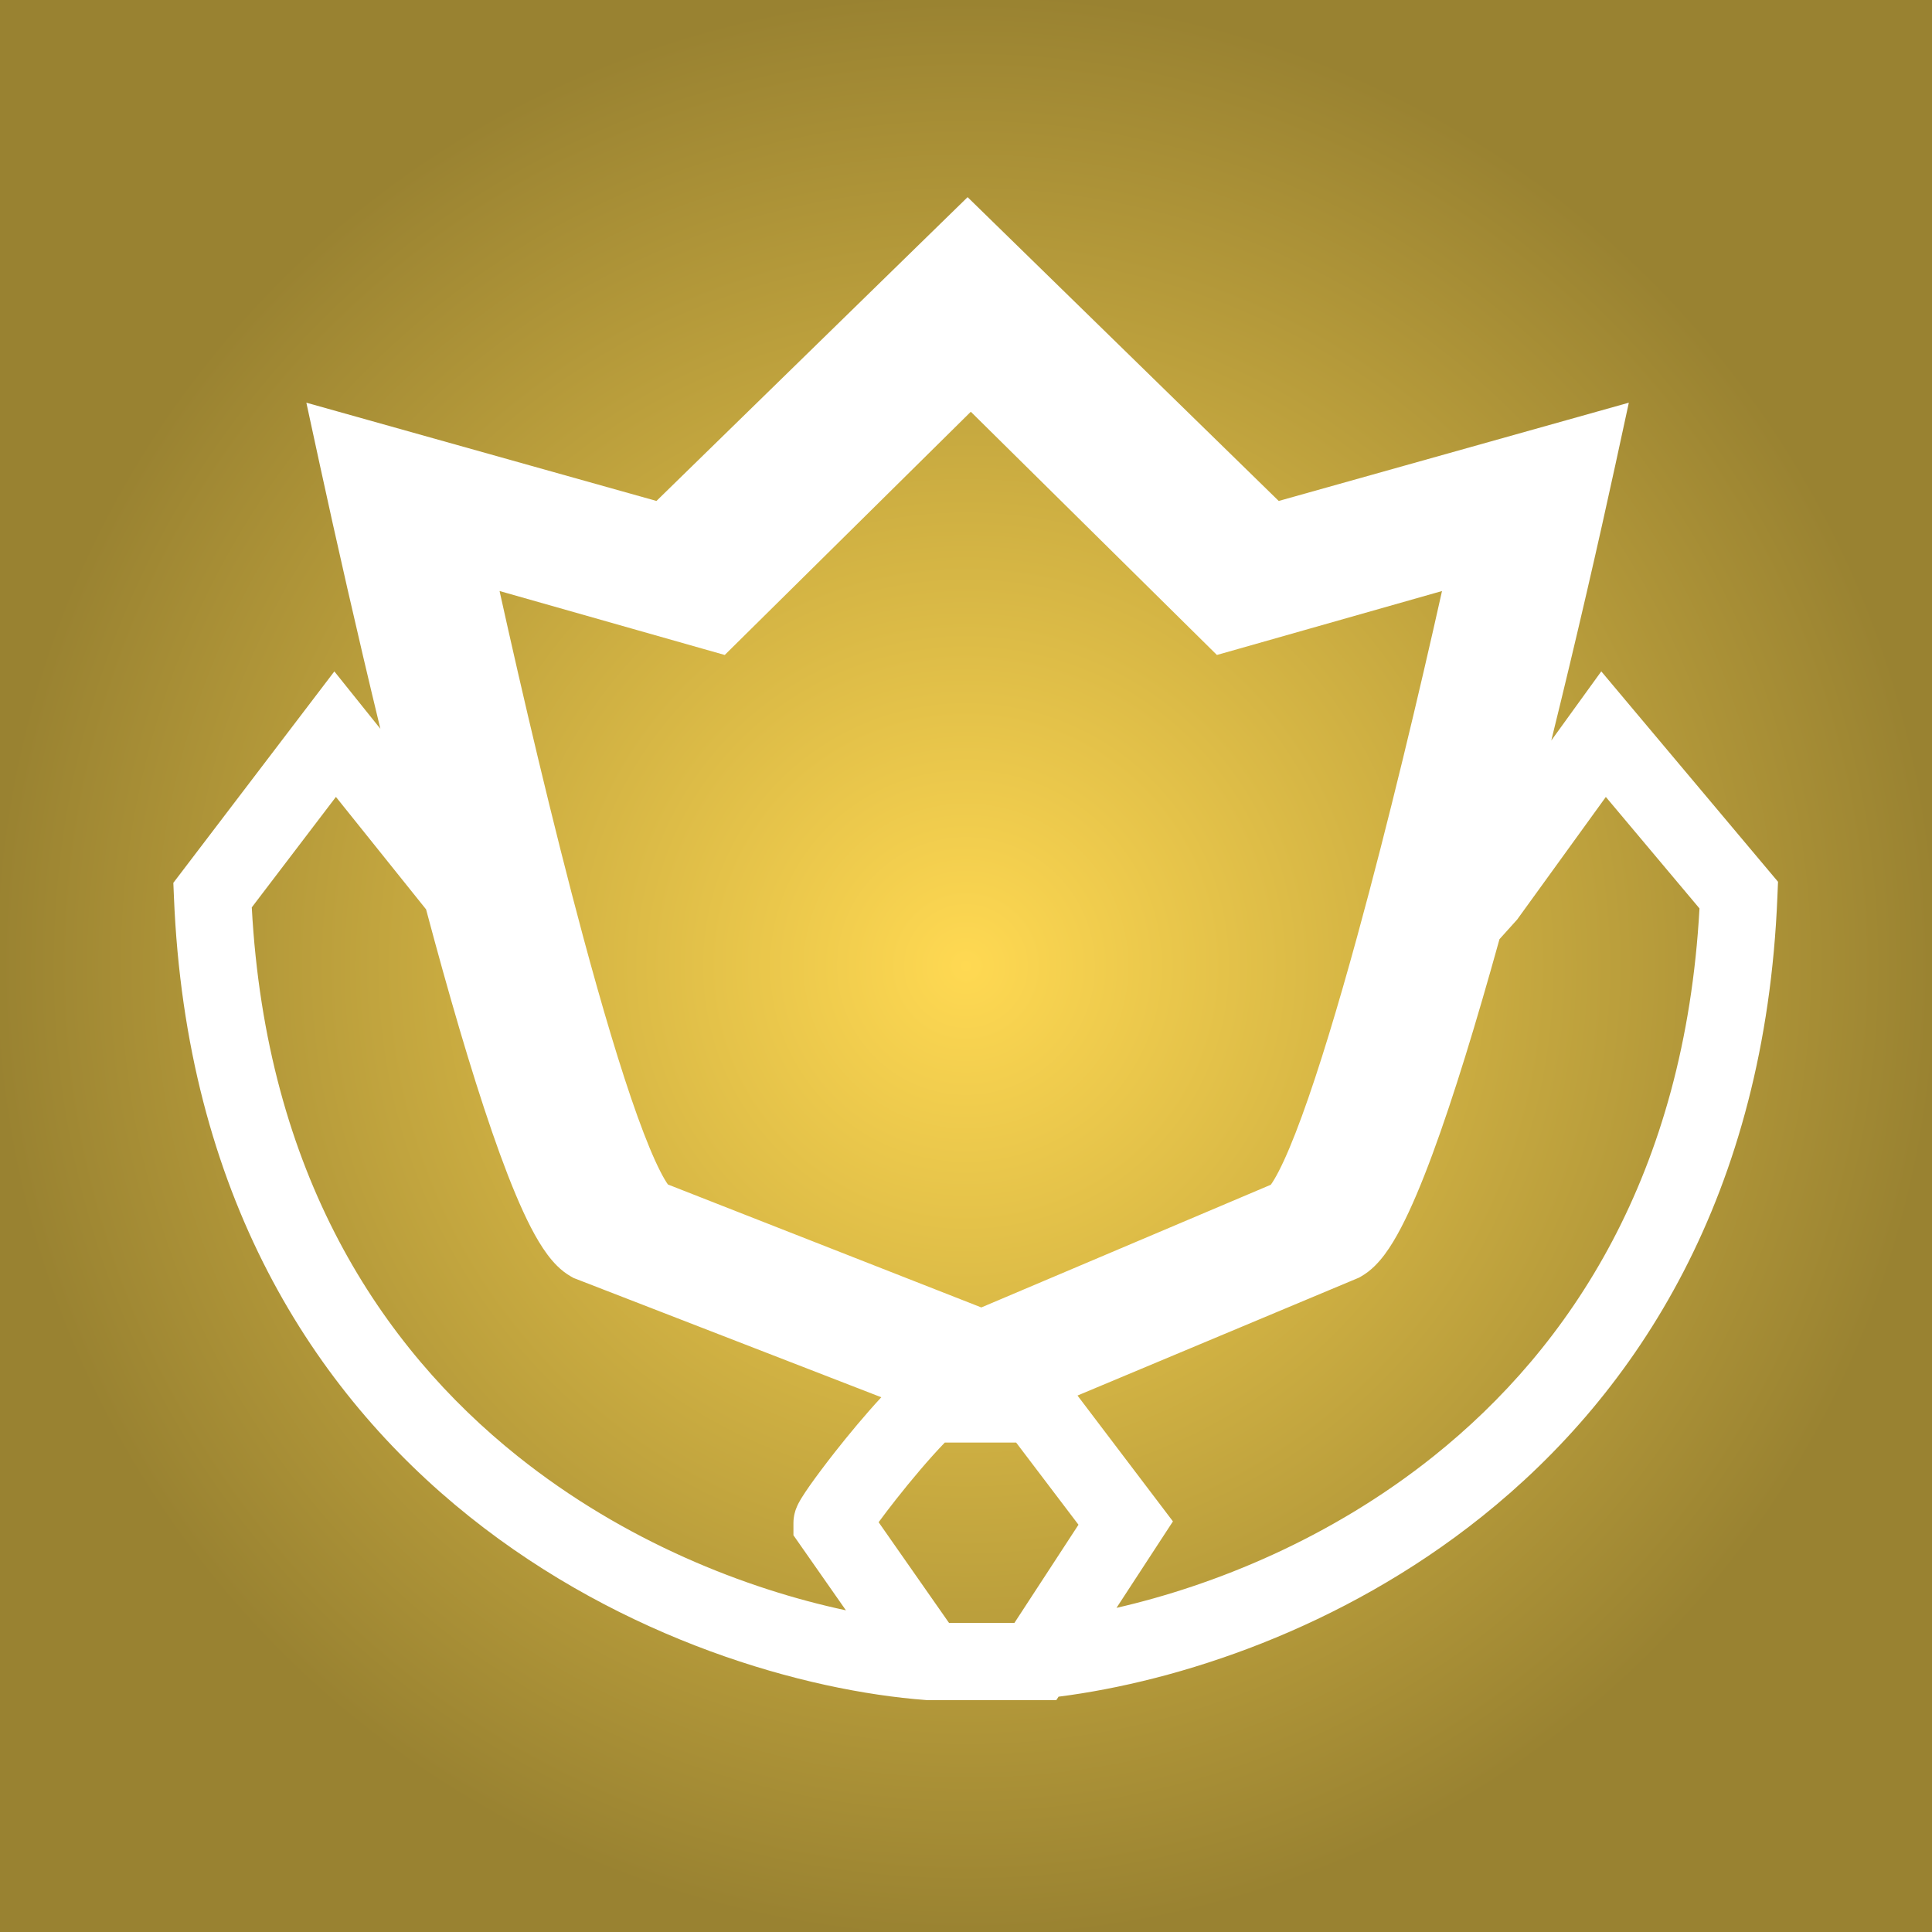 <svg width="100" height="100" viewBox="0 0 100 100" fill="none" xmlns="http://www.w3.org/2000/svg">
<rect width="100" height="100" fill="white"/>
<path fill-rule="evenodd" clip-rule="evenodd" d="M100 0H0V100H100V0ZM51.48 11.569L50.083 10.205L48.685 11.569L33.978 25.929L19.056 21.741L15.857 20.843L16.561 24.091C17.37 27.819 18.465 32.669 19.688 37.722L18.907 36.749L17.306 34.752L15.756 36.788L9.409 45.122L8.972 45.695L9.002 46.414C9.627 61.819 16.226 72.045 24.294 78.495C32.293 84.89 41.662 87.525 47.929 87.994L48.003 88H48.078H53.59H54.673L54.791 87.82C60.973 87.033 69.41 84.329 76.706 78.495C84.774 72.045 91.373 61.819 91.998 46.414L92.03 45.64L91.531 45.047L84.531 36.714L82.882 34.75L81.379 36.828L80.294 38.329C81.597 33.06 82.762 27.97 83.604 24.091L84.308 20.843L81.109 21.741L66.186 25.929L51.48 11.569ZM17.387 41.248L22.054 47.069C22.199 47.614 22.345 48.154 22.49 48.688C23.632 52.879 24.796 56.768 25.878 59.738C26.418 61.217 26.955 62.52 27.48 63.534C27.742 64.04 28.023 64.517 28.324 64.923C28.603 65.299 29.007 65.764 29.559 66.075L29.684 66.146L29.818 66.198L45.616 72.322C44.781 73.225 43.93 74.251 43.228 75.143C42.715 75.796 42.259 76.405 41.925 76.879C41.761 77.113 41.611 77.335 41.496 77.522C41.44 77.612 41.373 77.726 41.313 77.845C41.284 77.903 41.24 77.995 41.199 78.108L41.197 78.112C41.172 78.181 41.068 78.464 41.068 78.833V79.463L41.428 79.979L43.785 83.35C38.629 82.251 32.335 79.803 26.792 75.371C19.708 69.708 13.778 60.755 13.032 46.966L17.387 41.248ZM46.373 77.615C47.164 76.609 48.09 75.51 48.902 74.667H52.596L55.822 78.92L52.507 84H49.12L45.478 78.79C45.728 78.45 46.032 78.048 46.373 77.615ZM59.941 79.926L57.79 83.223C62.834 82.067 68.869 79.639 74.208 75.371C81.282 69.715 87.206 60.779 87.965 47.02L83.118 41.25L78.593 47.505L78.531 47.592L78.46 47.671L77.612 48.613L77.589 48.697C76.425 52.889 75.241 56.778 74.142 59.746C73.595 61.226 73.051 62.528 72.521 63.541C72.257 64.047 71.975 64.523 71.673 64.928C71.393 65.303 70.989 65.765 70.439 66.075L70.337 66.133L70.229 66.178L55.771 72.233L59.86 77.625L60.711 78.747L59.941 79.926ZM30.184 48.487C28.597 42.59 27.027 35.877 25.857 30.591L36.389 33.583L37.512 33.901L38.342 33.081L50.249 21.312L62.157 33.081L62.987 33.901L64.11 33.583L74.638 30.592C73.46 35.873 71.862 42.583 70.246 48.478C69.258 52.08 68.275 55.338 67.386 57.769C66.94 58.989 66.536 59.952 66.186 60.628C66.014 60.962 65.875 61.186 65.776 61.323L50.793 67.673L34.572 61.309C34.475 61.173 34.343 60.955 34.179 60.635C33.834 59.96 33.435 58.998 32.995 57.778C32.12 55.347 31.154 52.09 30.184 48.487ZM65.696 61.422C65.695 61.422 65.695 61.422 65.695 61.423C65.695 61.423 65.697 61.421 65.7 61.417C65.698 61.419 65.697 61.421 65.696 61.422ZM34.663 61.425C34.663 61.425 34.664 61.425 34.664 61.425C34.664 61.425 34.662 61.423 34.658 61.42C34.66 61.422 34.662 61.424 34.663 61.425Z" fill="url(#paint0_radial_157_158)"/>
<defs>
<radialGradient id="paint0_radial_157_158" cx="0" cy="0" r="1" gradientUnits="userSpaceOnUse" gradientTransform="translate(50 50) rotate(90) scale(50)">
<stop stop-color="#FFD952"/>
<stop offset="1" stop-color="#998231"/>
</radialGradient>
</defs>
</svg>
